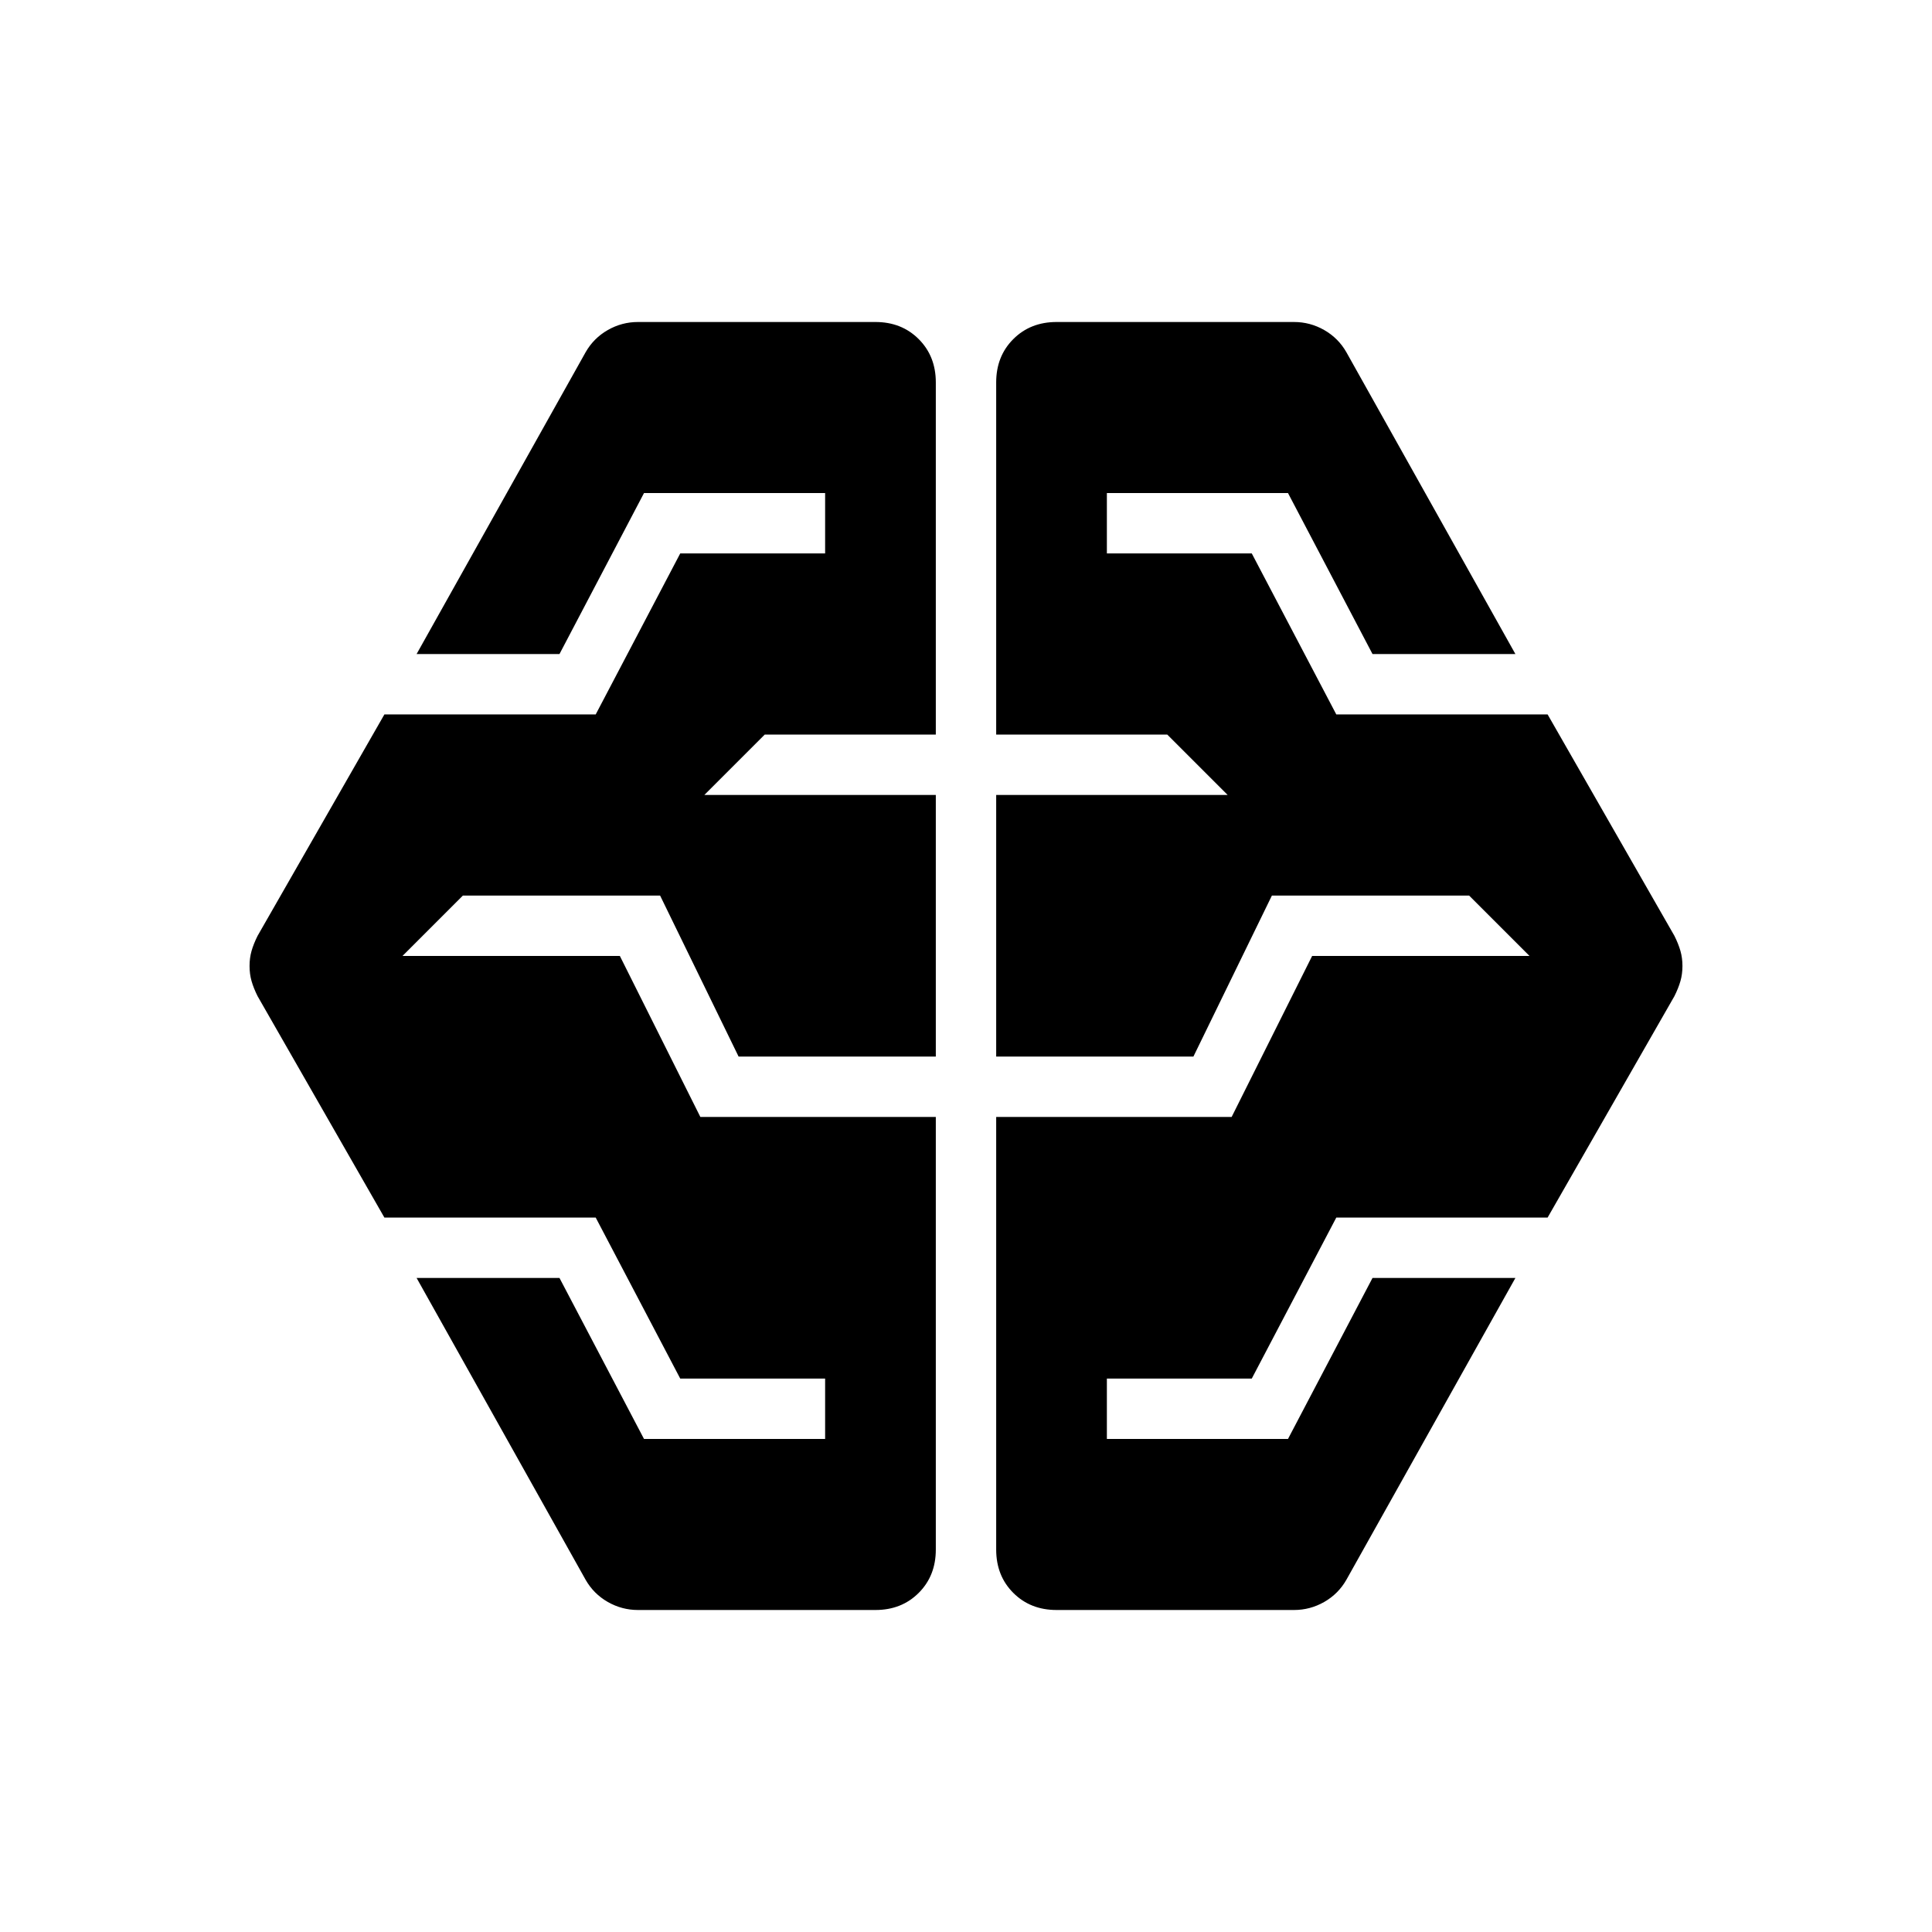 <svg xmlns="http://www.w3.org/2000/svg" height="48" width="48"><path d="M15.85 40Q15.45 40 15.1 39.8Q14.75 39.6 14.55 39.25L10.35 31.75H13.9L16 35.75H20.5V34.25H16.9L14.8 30.25H9.55L6.4 24.75Q6.3 24.55 6.25 24.375Q6.2 24.2 6.2 24Q6.2 23.8 6.25 23.625Q6.3 23.45 6.4 23.25L9.55 17.75H14.8L16.9 13.75H20.5V12.25H16L13.9 16.25H10.35L14.55 8.75Q14.75 8.4 15.1 8.2Q15.45 8 15.85 8H21.75Q22.4 8 22.825 8.425Q23.25 8.85 23.25 9.5V18.25H19L17.5 19.75H23.25V26.25H18.35L16.4 22.25H11.5L10 23.75H15.4L17.4 27.75H23.25V38.5Q23.25 39.15 22.825 39.575Q22.4 40 21.75 40ZM26.25 40Q25.6 40 25.175 39.575Q24.75 39.15 24.75 38.5V27.75H30.6L32.6 23.75H38L36.5 22.25H31.6L29.65 26.25H24.75V19.75H30.5L29 18.25H24.75V9.5Q24.75 8.85 25.175 8.425Q25.6 8 26.25 8H32.15Q32.55 8 32.9 8.2Q33.25 8.4 33.45 8.75L37.65 16.25H34.1L32 12.25H27.5V13.75H31.1L33.2 17.75H38.45L41.6 23.25Q41.7 23.45 41.75 23.625Q41.8 23.8 41.8 24Q41.8 24.2 41.75 24.375Q41.7 24.55 41.6 24.75L38.45 30.25H33.2L31.1 34.25H27.5V35.75H32L34.1 31.75H37.65L33.45 39.25Q33.25 39.6 32.9 39.8Q32.55 40 32.15 40Z"/></svg>